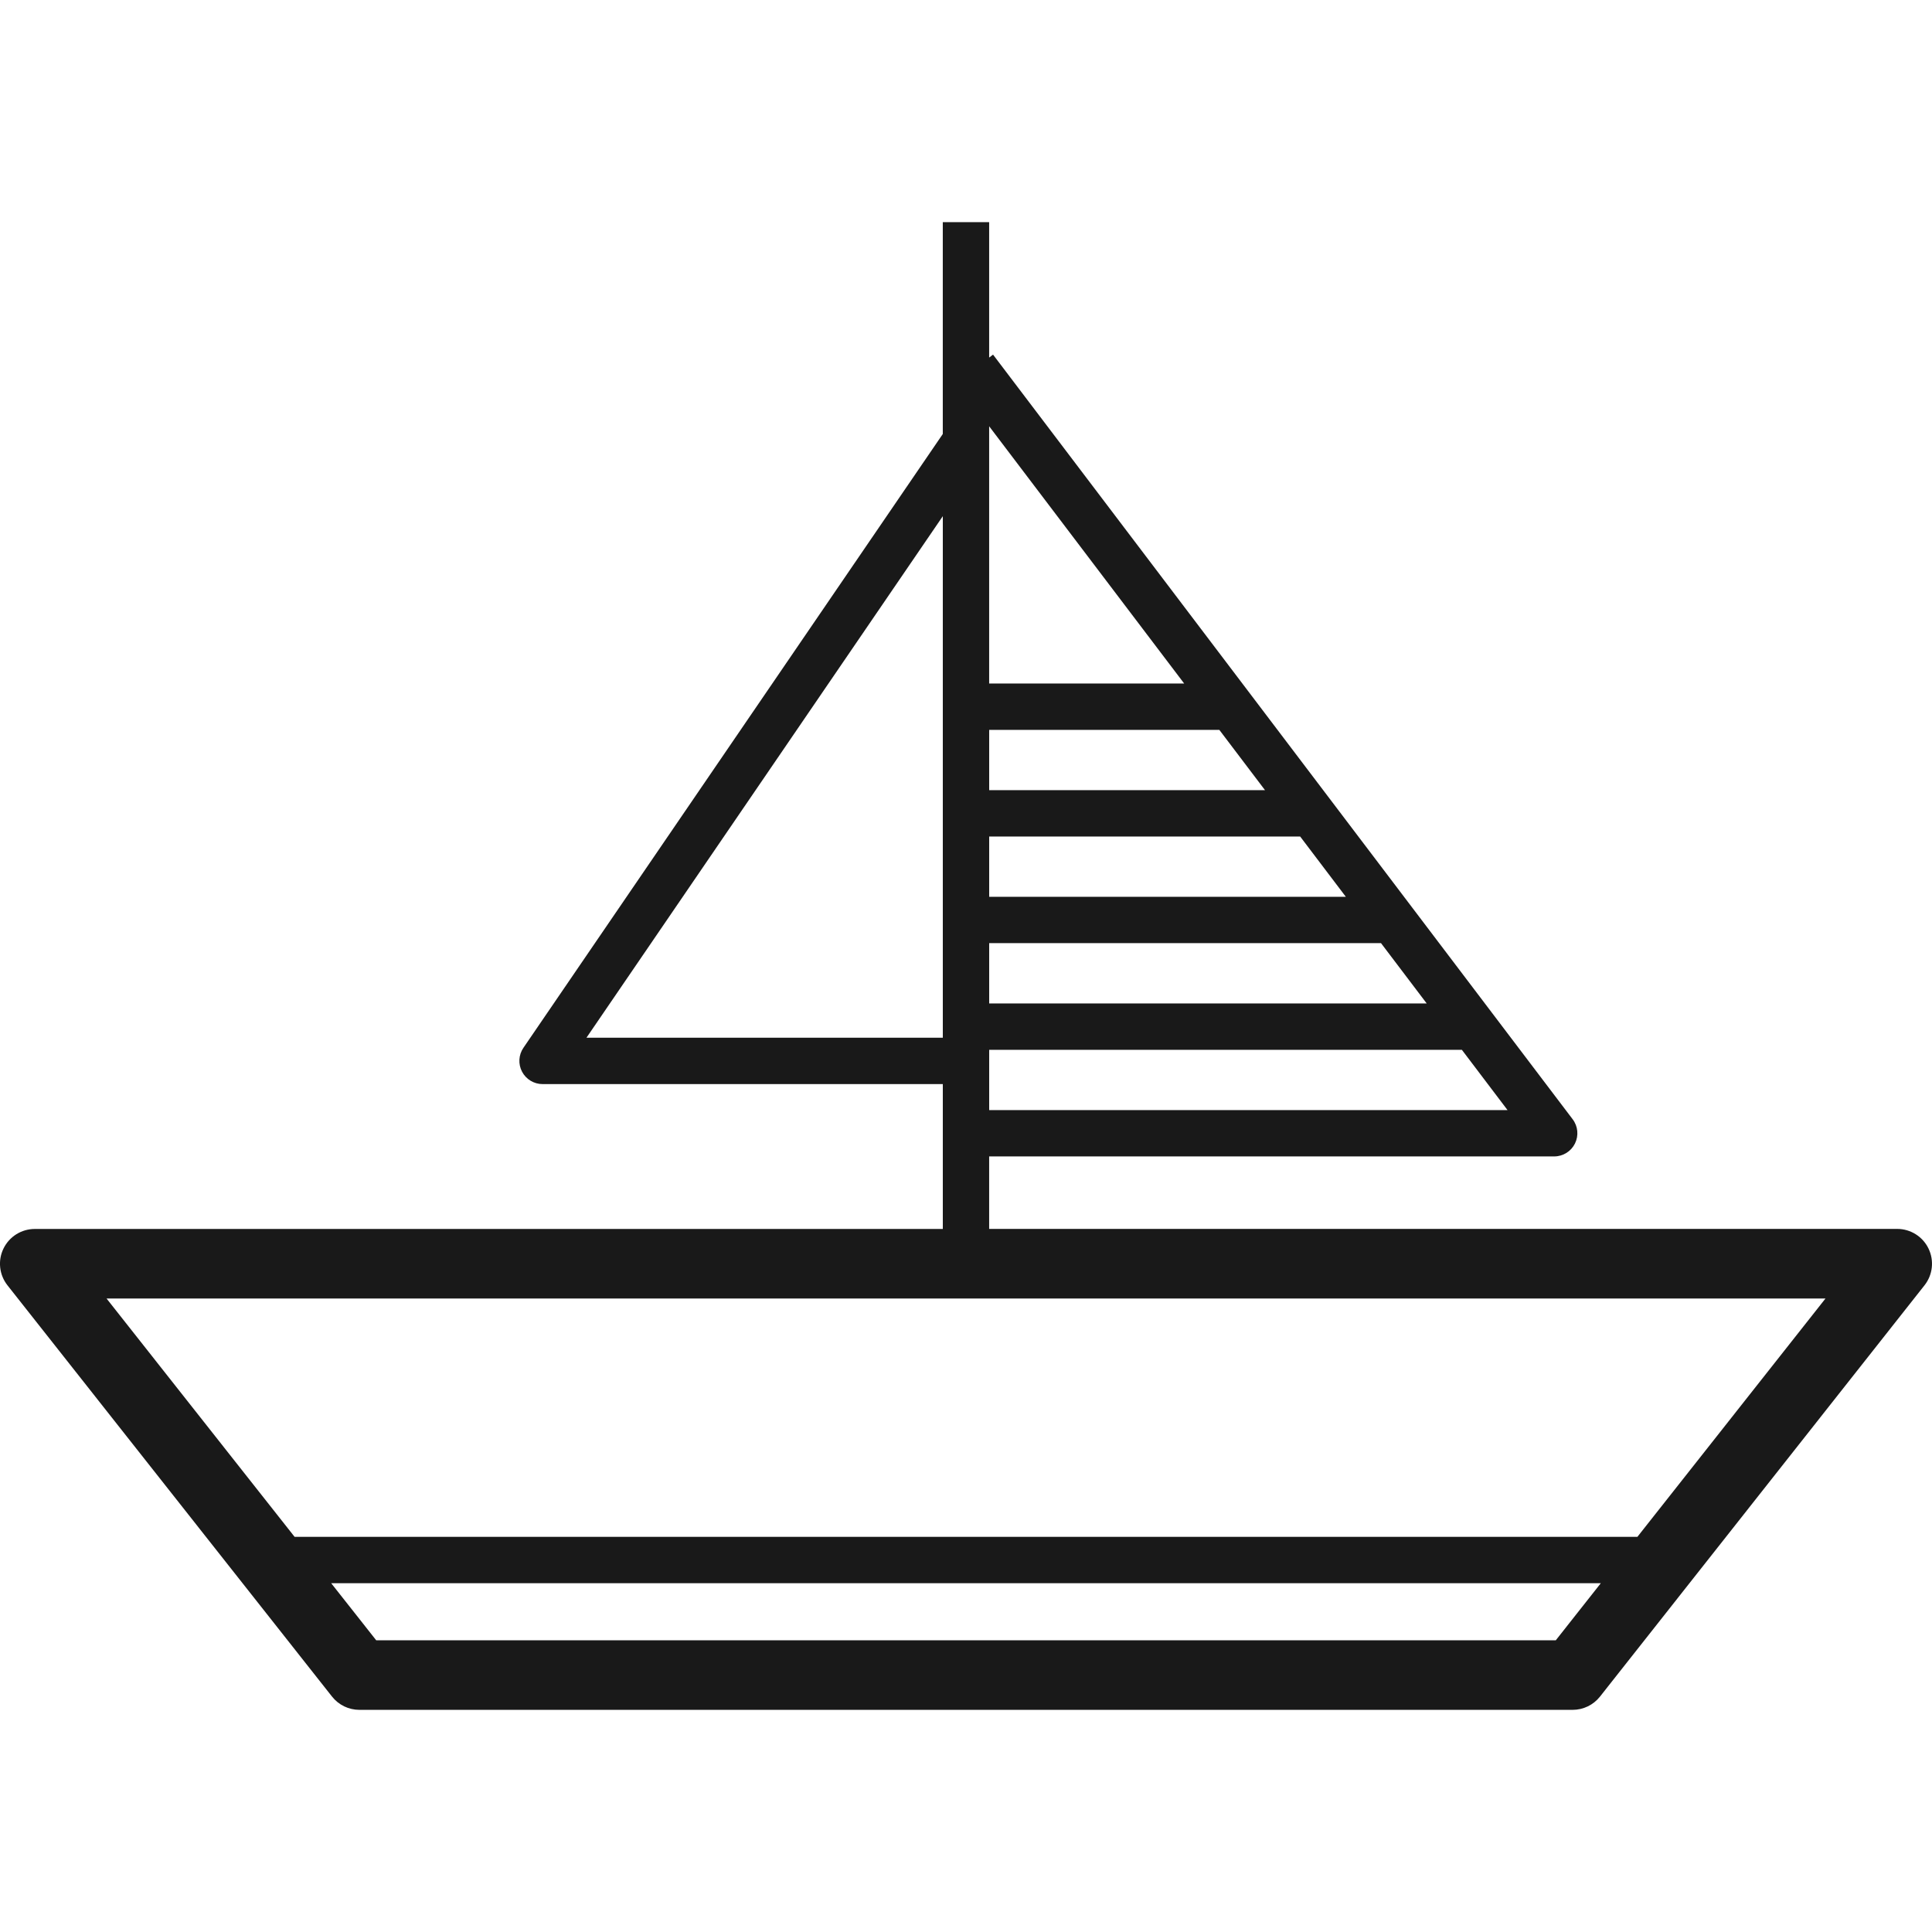 <?xml version="1.0" encoding="iso-8859-1"?>
<!-- Generator: Adobe Illustrator 23.0.2, SVG Export Plug-In . SVG Version: 6.00 Build 0)  -->
<svg version="1.1" xmlns="http://www.w3.org/2000/svg" xmlns:xlink="http://www.w3.org/1999/xlink" x="0px" y="0px"
	 viewBox="0 0 64 64" style="enable-background:new 0 0 64 64;" xml:space="preserve">
<g id="_x32_">
	<path style="fill:#191919;" d="M63.884,41.359c-0.192-0.397-0.595-0.65-1.037-0.65h-30.08v-2.401h18.717
		c0.292,0,0.558-0.165,0.688-0.426c0.13-0.261,0.101-0.573-0.076-0.806l-19.2-25.329l-0.129,0.098V7.359h-1.536v7.018L17.339,34.71
		c-0.161,0.235-0.178,0.54-0.045,0.792c0.133,0.252,0.395,0.41,0.679,0.41h13.259v4.799H1.152c-0.441,0-0.844,0.252-1.037,0.65
		c-0.193,0.397-0.141,0.87,0.132,1.216L11,56.203c0.219,0.277,0.552,0.438,0.905,0.438h40.191c0.353,0,0.686-0.162,0.905-0.438
		l10.752-13.627C64.026,42.229,64.077,41.757,63.884,41.359z M49.939,36.773H32.768v-1.997h15.658L49.939,36.773z M47.261,33.24
		H32.768v-1.997h12.98L47.261,33.24z M44.583,29.708H32.768v-1.997H43.07L44.583,29.708z M41.905,26.175h-9.137v-1.997h7.624
		L41.905,26.175z M39.227,22.642h-6.46v-8.521L39.227,22.642z M19.428,34.375l11.804-17.276v17.276H19.428z M51.537,54.337H12.463
		l-1.492-1.891h42.058L51.537,54.337z M54.241,50.91H9.759l-6.23-7.896h56.943L54.241,50.91z"/>
</g>
<g id="Layer_1">
</g>
</svg>
